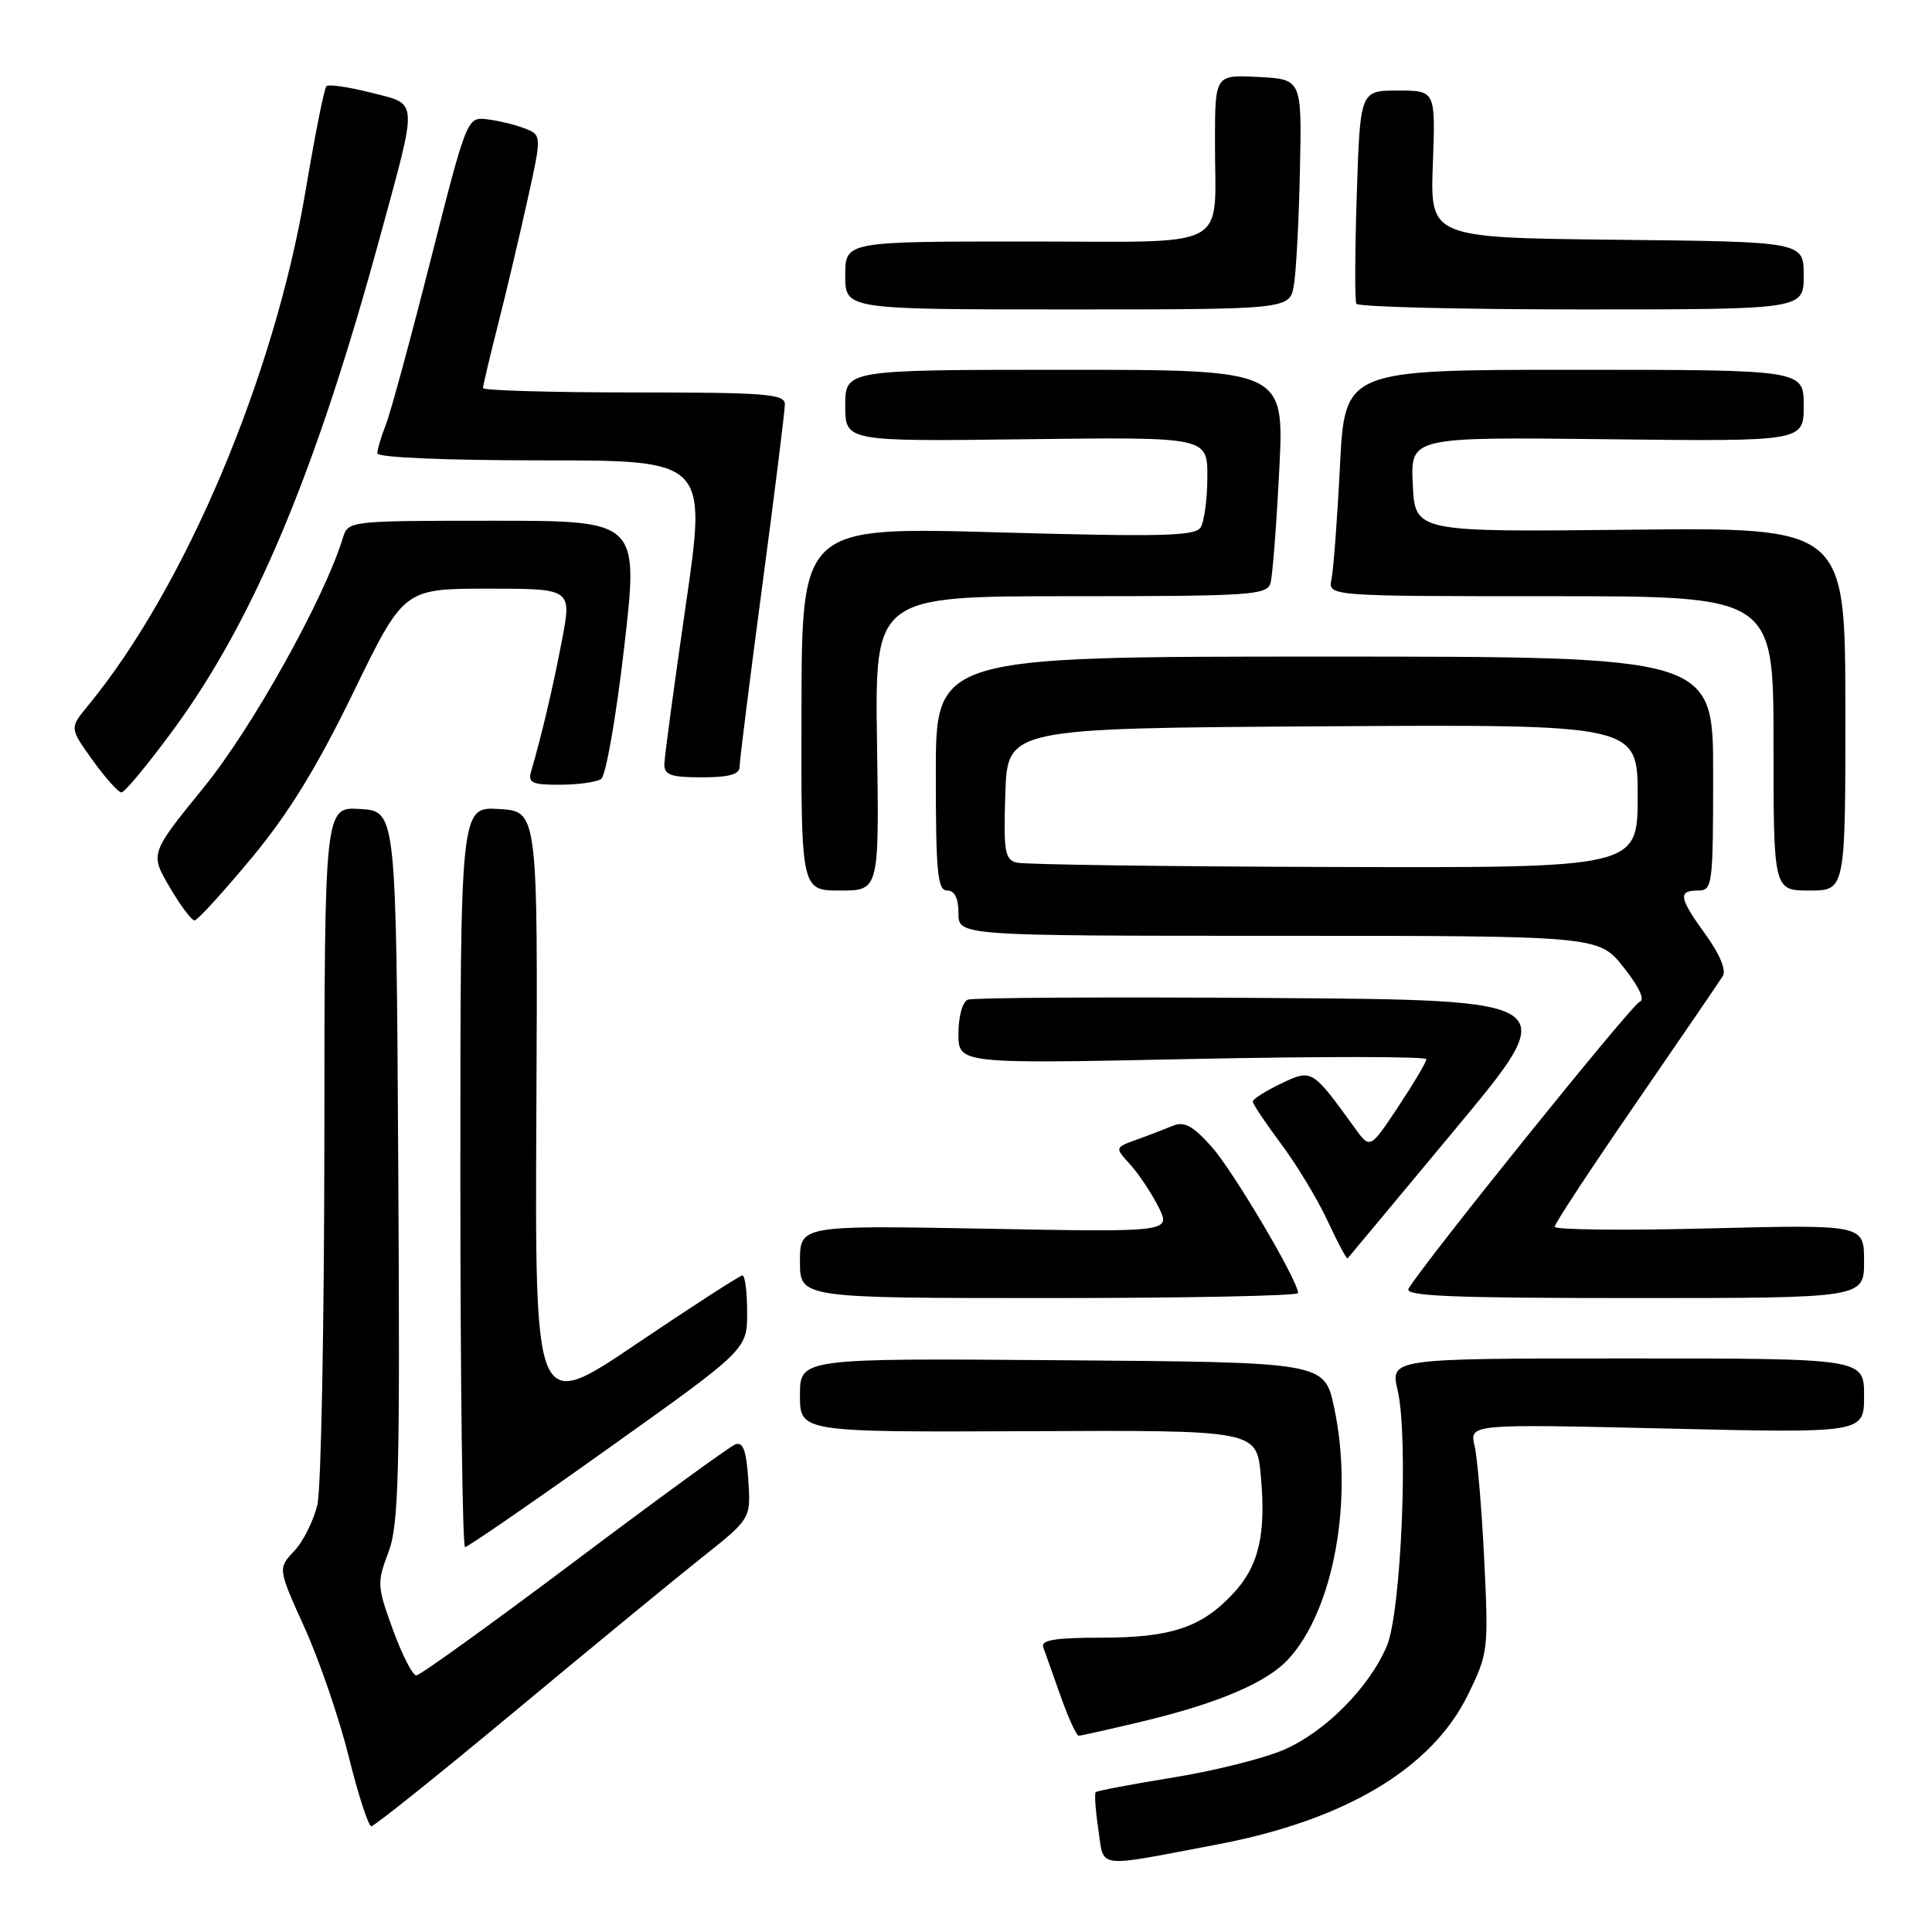 <?xml version="1.0" encoding="UTF-8" standalone="no"?>
<!DOCTYPE svg PUBLIC "-//W3C//DTD SVG 1.1//EN" "http://www.w3.org/Graphics/SVG/1.1/DTD/svg11.dtd" >
<svg xmlns="http://www.w3.org/2000/svg" xmlns:xlink="http://www.w3.org/1999/xlink" version="1.1" viewBox="0 0 256 256">
 <g >
 <path fill="currentColor"
d=" M 161.35 244.39 C 178.28 241.17 189.74 234.32 194.52 224.55 C 197.19 219.09 197.25 218.60 196.67 206.72 C 196.34 200.00 195.77 193.19 195.39 191.59 C 194.71 188.68 194.71 188.68 220.85 189.29 C 247.00 189.90 247.00 189.90 247.00 184.95 C 247.00 180.00 247.00 180.00 215.61 180.00 C 184.21 180.00 184.21 180.00 185.20 184.25 C 186.65 190.49 185.66 213.68 183.75 218.14 C 181.40 223.64 175.56 229.51 170.10 231.86 C 167.42 233.02 160.79 234.67 155.38 235.54 C 149.97 236.42 145.38 237.28 145.19 237.47 C 145.00 237.66 145.16 239.89 145.54 242.43 C 146.33 247.69 144.91 247.51 161.35 244.39 Z  M 68.23 226.75 C 78.31 218.36 89.47 209.19 93.03 206.36 C 99.50 201.23 99.50 201.23 99.15 196.04 C 98.89 192.17 98.45 191.00 97.43 191.39 C 96.68 191.68 87.06 198.68 76.06 206.96 C 65.05 215.23 55.65 222.00 55.16 222.00 C 54.67 222.00 53.28 219.28 52.07 215.96 C 49.97 210.22 49.94 209.71 51.46 205.71 C 52.85 202.04 53.01 195.50 52.77 154.50 C 52.50 107.50 52.50 107.50 47.75 107.20 C 43.00 106.89 43.00 106.89 42.98 151.20 C 42.96 175.56 42.55 197.23 42.06 199.35 C 41.57 201.46 40.19 204.24 38.99 205.51 C 36.81 207.83 36.81 207.83 40.38 215.73 C 42.34 220.07 44.97 227.76 46.22 232.80 C 47.47 237.85 48.82 241.98 49.20 241.99 C 49.59 241.99 58.15 235.14 68.23 226.75 Z  M 151.50 228.07 C 161.47 225.67 167.85 222.95 170.70 219.86 C 176.72 213.34 179.39 198.71 176.78 186.50 C 175.50 180.50 175.50 180.50 140.75 180.24 C 106.00 179.97 106.00 179.97 106.00 184.87 C 106.00 189.77 106.00 189.77 136.25 189.64 C 166.50 189.50 166.50 189.50 167.06 195.50 C 167.79 203.35 166.80 207.55 163.33 211.23 C 159.17 215.66 155.13 217.00 145.93 217.00 C 139.84 217.00 137.90 217.32 138.23 218.25 C 138.48 218.94 139.52 221.86 140.54 224.75 C 141.56 227.64 142.64 230.00 142.95 229.99 C 143.25 229.99 147.10 229.12 151.50 228.07 Z  M 80.62 191.91 C 99.00 178.82 99.00 178.82 99.00 173.91 C 99.00 171.21 98.72 169.00 98.38 169.00 C 98.04 169.00 91.72 173.09 84.32 178.08 C 70.88 187.17 70.88 187.17 71.07 147.33 C 71.27 107.50 71.27 107.50 66.13 107.20 C 61.00 106.90 61.00 106.90 61.00 155.95 C 61.00 182.93 61.28 205.00 61.62 205.00 C 61.97 205.00 70.52 199.11 80.62 191.91 Z  M 172.00 171.34 C 172.00 169.69 163.40 155.14 160.53 151.93 C 158.06 149.17 156.91 148.55 155.42 149.17 C 154.36 149.61 152.20 150.44 150.60 151.01 C 147.71 152.06 147.71 152.06 149.74 154.28 C 150.85 155.50 152.54 158.02 153.48 159.88 C 155.19 163.27 155.19 163.27 130.59 162.81 C 106.00 162.36 106.00 162.36 106.00 167.18 C 106.00 172.00 106.00 172.00 139.00 172.00 C 157.15 172.00 172.00 171.70 172.00 171.34 Z  M 247.00 167.13 C 247.00 162.26 247.00 162.26 226.50 162.77 C 215.22 163.06 206.00 162.96 206.00 162.55 C 206.00 162.15 210.84 154.79 216.75 146.21 C 222.66 137.62 227.85 130.03 228.28 129.33 C 228.76 128.56 227.88 126.44 226.03 123.88 C 222.47 118.97 222.30 118.00 225.00 118.00 C 226.91 118.00 227.00 117.33 227.00 102.50 C 227.00 87.00 227.00 87.00 175.50 87.00 C 124.00 87.00 124.00 87.00 124.00 102.50 C 124.00 115.61 124.23 118.00 125.50 118.00 C 126.50 118.00 127.00 119.00 127.00 121.00 C 127.00 124.00 127.00 124.00 169.42 124.00 C 211.83 124.00 211.83 124.00 215.14 128.18 C 217.22 130.80 218.00 132.50 217.25 132.75 C 216.24 133.09 188.88 167.04 186.64 170.75 C 186.04 171.74 192.26 172.00 216.44 172.00 C 247.00 172.00 247.00 172.00 247.00 167.13 Z  M 192.93 149.50 C 207.07 132.50 207.07 132.50 168.29 132.24 C 146.96 132.09 128.94 132.19 128.25 132.46 C 127.54 132.73 127.00 134.66 127.00 136.95 C 127.00 140.97 127.00 140.97 158.00 140.32 C 175.05 139.97 189.00 139.98 189.00 140.35 C 189.00 140.73 187.32 143.56 185.27 146.65 C 181.54 152.27 181.54 152.27 179.52 149.47 C 173.85 141.63 173.85 141.63 169.72 143.59 C 167.68 144.57 166.00 145.64 166.00 145.96 C 166.00 146.29 167.69 148.81 169.75 151.57 C 171.81 154.32 174.59 158.92 175.92 161.79 C 177.25 164.65 178.44 166.88 178.56 166.75 C 178.69 166.61 185.15 158.85 192.93 149.50 Z  M 33.32 113.71 C 38.26 107.76 41.97 101.72 46.82 91.75 C 53.50 78.01 53.50 78.01 64.63 78.00 C 75.77 78.00 75.77 78.00 74.46 84.85 C 73.29 91.00 71.81 97.29 70.37 102.25 C 69.94 103.73 70.54 104.00 74.18 103.98 C 76.56 103.98 79.01 103.64 79.64 103.23 C 80.28 102.82 81.63 95.09 82.71 85.75 C 84.64 69.00 84.64 69.00 65.39 69.00 C 46.29 69.00 46.13 69.02 45.44 71.25 C 42.98 79.30 33.44 96.41 27.03 104.30 C 19.87 113.10 19.87 113.10 22.48 117.55 C 23.91 120.00 25.40 121.98 25.79 121.96 C 26.18 121.94 29.57 118.22 33.32 113.71 Z  M 116.21 98.50 C 115.92 79.00 115.92 79.00 141.89 79.00 C 165.78 79.00 167.90 78.86 168.35 77.25 C 168.62 76.29 169.14 69.54 169.51 62.25 C 170.18 49.00 170.18 49.00 141.09 49.00 C 112.00 49.00 112.00 49.00 112.00 53.75 C 112.00 58.50 112.00 58.50 136.00 58.20 C 160.00 57.90 160.00 57.90 159.98 63.20 C 159.98 66.11 159.57 69.12 159.09 69.89 C 158.36 71.04 153.89 71.15 132.23 70.54 C 106.25 69.81 106.25 69.81 106.20 93.91 C 106.14 118.00 106.14 118.00 111.32 118.00 C 116.50 118.00 116.50 118.00 116.21 98.50 Z  M 244.52 93.94 C 244.50 69.89 244.50 69.89 216.00 70.19 C 187.50 70.50 187.50 70.50 187.20 64.20 C 186.90 57.90 186.90 57.90 212.95 58.20 C 239.00 58.50 239.00 58.50 239.00 53.75 C 239.00 49.00 239.00 49.00 208.60 49.00 C 178.20 49.00 178.20 49.00 177.55 61.75 C 177.20 68.76 176.69 75.51 176.43 76.75 C 175.96 79.00 175.96 79.00 205.48 79.00 C 235.00 79.00 235.00 79.00 235.00 98.50 C 235.00 118.00 235.00 118.00 239.77 118.00 C 244.53 118.00 244.53 118.00 244.52 93.94 Z  M 22.93 96.75 C 33.64 82.17 41.85 62.60 50.39 31.25 C 55.42 12.78 55.50 13.90 49.13 12.27 C 46.18 11.52 43.53 11.14 43.25 11.42 C 42.96 11.71 41.73 17.91 40.50 25.22 C 36.39 49.80 24.54 77.85 11.67 93.49 C 9.21 96.47 9.21 96.47 12.28 100.74 C 13.96 103.08 15.68 105.00 16.10 105.00 C 16.52 105.00 19.59 101.29 22.93 96.75 Z  M 98.00 101.60 C 98.00 100.83 99.35 90.06 101.00 77.66 C 102.65 65.27 104.00 54.43 104.00 53.57 C 104.00 52.20 101.49 52.00 84.00 52.00 C 73.00 52.00 64.00 51.74 64.00 51.42 C 64.00 51.10 64.88 47.38 65.95 43.17 C 67.02 38.95 68.78 31.54 69.85 26.69 C 71.81 17.88 71.81 17.88 69.46 16.99 C 68.17 16.50 65.94 15.96 64.50 15.80 C 61.90 15.50 61.84 15.63 57.05 34.50 C 54.40 44.95 51.73 54.77 51.11 56.32 C 50.50 57.86 50.00 59.55 50.00 60.07 C 50.00 60.62 58.96 61.00 71.83 61.00 C 93.66 61.00 93.66 61.00 90.86 80.25 C 89.32 90.84 88.05 100.29 88.03 101.25 C 88.01 102.69 88.89 103.00 93.00 103.00 C 96.62 103.00 98.00 102.61 98.00 101.60 Z  M 171.45 37.75 C 171.75 35.96 172.11 29.10 172.25 22.50 C 172.50 10.50 172.50 10.50 166.75 10.20 C 161.00 9.90 161.00 9.90 160.99 18.70 C 160.96 33.43 163.66 32.00 135.88 32.00 C 112.00 32.00 112.00 32.00 112.00 36.50 C 112.00 41.00 112.00 41.00 141.45 41.00 C 170.91 41.00 170.91 41.00 171.45 37.75 Z  M 239.00 36.52 C 239.00 32.03 239.00 32.03 214.25 31.77 C 189.50 31.50 189.50 31.50 189.86 21.75 C 190.22 12.00 190.22 12.00 185.23 12.00 C 180.23 12.00 180.23 12.00 179.78 25.75 C 179.53 33.31 179.51 39.84 179.72 40.25 C 179.94 40.66 193.37 41.00 209.56 41.00 C 239.00 41.00 239.00 41.00 239.00 36.52 Z  M 134.71 114.30 C 133.14 113.89 132.96 112.80 133.21 105.17 C 133.50 96.50 133.50 96.50 175.25 96.24 C 217.00 95.98 217.00 95.98 217.00 105.49 C 217.00 115.00 217.00 115.00 176.75 114.88 C 154.61 114.82 135.70 114.56 134.71 114.30 Z "/>
</g>
</svg>
